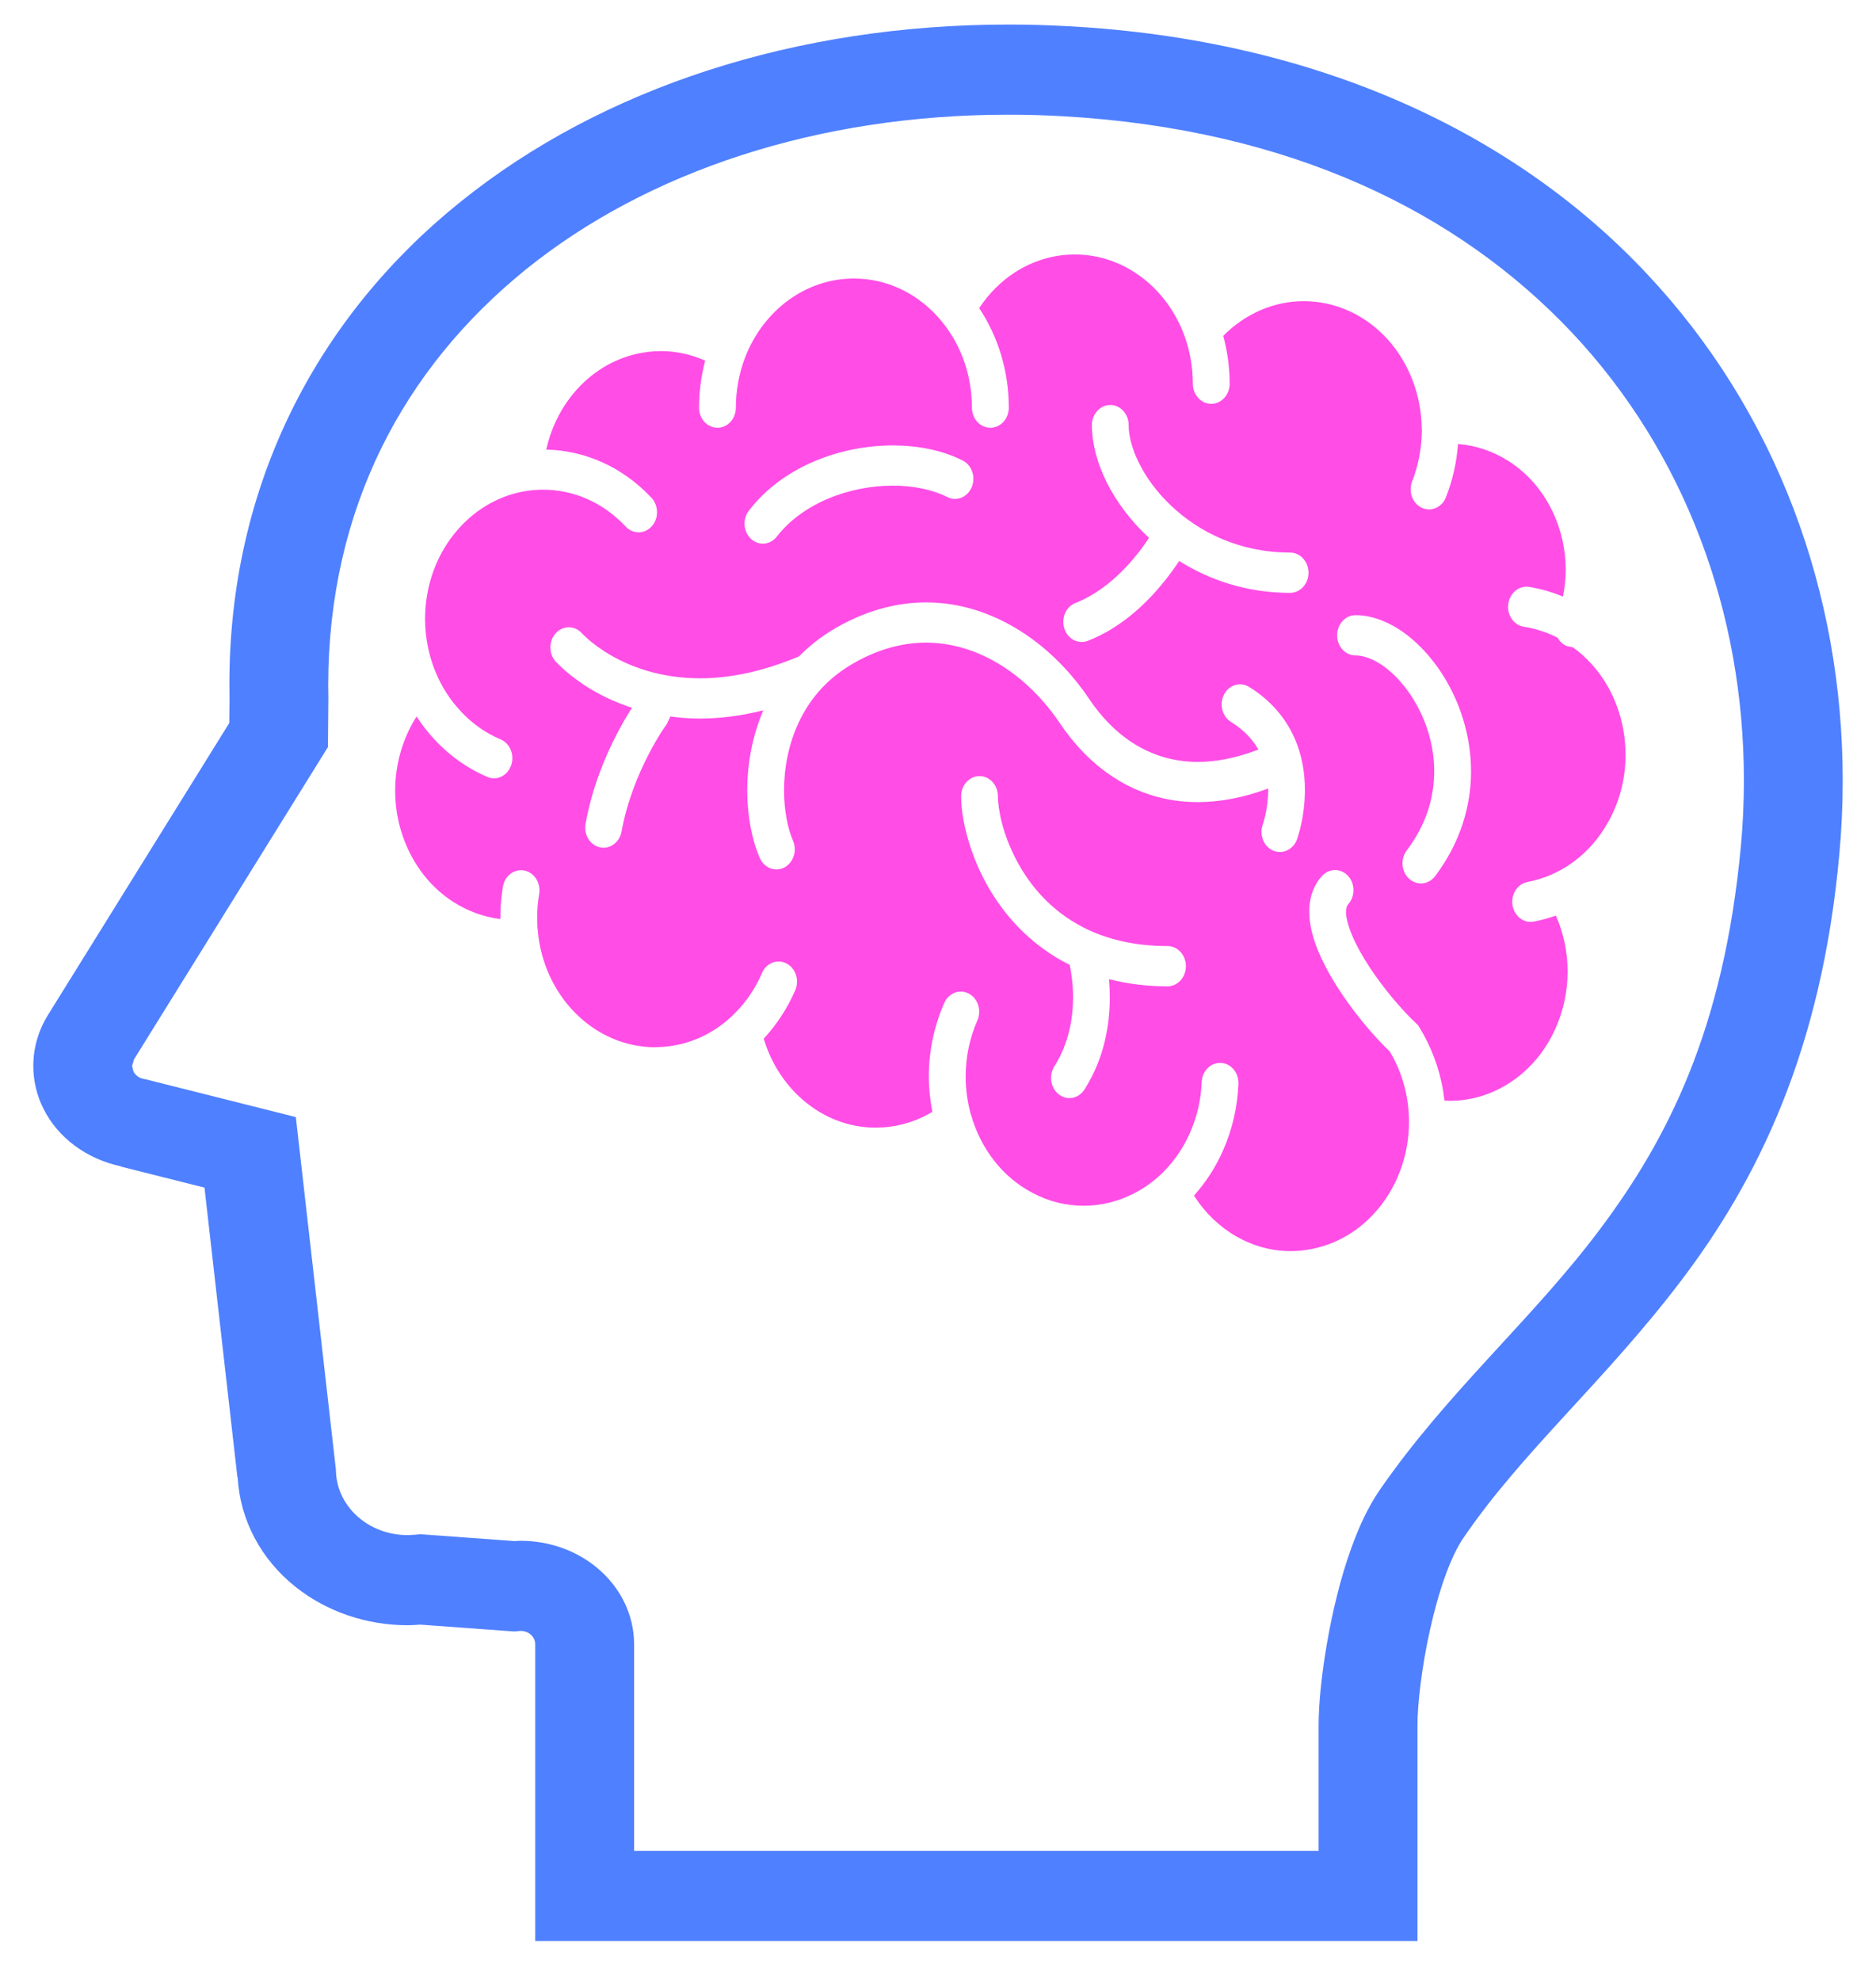 <svg width="36" height="38" viewBox="0 0 36 38" fill="none" xmlns="http://www.w3.org/2000/svg">
<path d="M30.542 12.739C30.436 12.622 30.318 12.515 30.187 12.42L30.054 12.389C29.984 12.356 29.928 12.301 29.892 12.235C29.683 12.127 29.465 12.058 29.242 12.023C29.05 11.994 28.916 11.799 28.943 11.588C28.969 11.377 29.149 11.229 29.341 11.258C29.561 11.294 29.781 11.355 29.992 11.445C30.026 11.277 30.046 11.104 30.046 10.931C30.045 10.551 29.964 10.167 29.79 9.806C29.592 9.394 29.301 9.072 28.96 8.852C28.662 8.659 28.325 8.544 27.979 8.517C27.954 8.863 27.878 9.206 27.747 9.54C27.67 9.735 27.463 9.825 27.283 9.741C27.105 9.657 27.022 9.43 27.099 9.235C27.224 8.914 27.283 8.583 27.285 8.256L27.28 8.116C27.256 7.662 27.119 7.224 26.885 6.85C26.651 6.477 26.323 6.172 25.915 5.978C25.622 5.842 25.318 5.777 25.019 5.777C24.447 5.777 23.893 6.018 23.474 6.443C23.552 6.735 23.597 7.042 23.597 7.361C23.597 7.574 23.438 7.747 23.243 7.747C23.049 7.747 22.89 7.574 22.89 7.361C22.89 7.048 22.837 6.752 22.742 6.476H22.742C22.579 6.012 22.292 5.612 21.923 5.33C21.555 5.048 21.11 4.882 20.625 4.882C20.205 4.882 19.812 5.008 19.475 5.225C19.206 5.399 18.973 5.635 18.79 5.911C19.147 6.446 19.359 7.108 19.359 7.821C19.359 8.034 19.2 8.206 19.005 8.206C18.81 8.206 18.651 8.034 18.651 7.821C18.651 7.194 18.441 6.624 18.09 6.188C17.674 5.669 17.067 5.343 16.386 5.343C15.914 5.343 15.479 5.5 15.115 5.769C14.753 6.039 14.464 6.42 14.294 6.868C14.184 7.161 14.121 7.484 14.121 7.821C14.121 8.034 13.963 8.206 13.768 8.206C13.573 8.206 13.415 8.034 13.415 7.821C13.415 7.508 13.457 7.206 13.532 6.918C13.266 6.8 12.979 6.735 12.683 6.735C12.515 6.735 12.347 6.756 12.176 6.798C11.672 6.925 11.252 7.221 10.944 7.623C10.722 7.912 10.564 8.256 10.482 8.625C11.211 8.639 11.94 8.948 12.502 9.55C12.641 9.7 12.644 9.944 12.508 10.095C12.371 10.249 12.148 10.25 12.008 10.102C11.566 9.63 10.997 9.394 10.424 9.394C10.321 9.394 10.219 9.401 10.116 9.416H10.115H10.114C9.634 9.489 9.171 9.728 8.804 10.138C8.372 10.62 8.158 11.243 8.157 11.871C8.157 12.229 8.229 12.59 8.371 12.921C8.482 13.183 8.638 13.427 8.839 13.641V13.642C9.066 13.886 9.327 14.066 9.607 14.184C9.788 14.261 9.879 14.484 9.808 14.683C9.737 14.883 9.534 14.982 9.352 14.904C8.987 14.749 8.642 14.512 8.344 14.193C8.213 14.052 8.097 13.903 7.994 13.744C7.728 14.162 7.583 14.661 7.583 15.17C7.583 15.565 7.67 15.962 7.852 16.336C8.056 16.754 8.353 17.081 8.701 17.303C8.977 17.48 9.285 17.591 9.602 17.63L9.602 17.607C9.602 17.402 9.619 17.202 9.651 17.008C9.687 16.798 9.872 16.661 10.063 16.699C10.255 16.738 10.381 16.939 10.347 17.149C10.321 17.297 10.308 17.451 10.308 17.606L10.313 17.786L10.332 17.967V17.969L10.333 17.972C10.495 19.183 11.452 20.089 12.572 20.089L12.735 20.081H12.735C13.232 20.043 13.678 19.833 14.031 19.506C14.28 19.277 14.483 18.99 14.623 18.666C14.705 18.473 14.917 18.391 15.092 18.482C15.269 18.573 15.344 18.802 15.261 18.995C15.11 19.343 14.904 19.657 14.656 19.925C14.795 20.391 15.056 20.792 15.396 21.09C15.785 21.431 16.276 21.632 16.806 21.632L16.969 21.625H16.97C17.305 21.599 17.616 21.493 17.892 21.329C17.849 21.107 17.824 20.88 17.824 20.65C17.824 20.177 17.921 19.694 18.12 19.24C18.205 19.048 18.416 18.968 18.591 19.061C18.767 19.152 18.841 19.383 18.756 19.575C18.603 19.923 18.531 20.289 18.531 20.65C18.531 20.902 18.566 21.154 18.635 21.393H18.636C18.817 22.023 19.225 22.574 19.813 22.883C20.13 23.052 20.465 23.13 20.794 23.13C21.317 23.13 21.829 22.93 22.234 22.568L22.236 22.567C22.482 22.345 22.688 22.064 22.837 21.729L22.837 21.728C22.975 21.414 23.048 21.086 23.06 20.759C23.069 20.546 23.233 20.38 23.429 20.39C23.623 20.399 23.774 20.579 23.765 20.792C23.748 21.221 23.653 21.655 23.472 22.064V22.064C23.327 22.395 23.136 22.686 22.912 22.935C23.328 23.589 24.02 24.001 24.769 24C24.907 24 25.049 23.986 25.191 23.956C25.736 23.844 26.195 23.529 26.522 23.095C26.848 22.66 27.038 22.108 27.038 21.525L27.038 21.472V21.47C27.035 21.338 27.023 21.201 26.999 21.062C26.943 20.734 26.828 20.436 26.671 20.173C26.443 19.954 26.189 19.667 25.95 19.348C25.695 19.007 25.461 18.635 25.303 18.26C25.199 18.009 25.125 17.755 25.124 17.488C25.124 17.369 25.139 17.247 25.18 17.129C25.219 17.009 25.284 16.896 25.371 16.802C25.509 16.653 25.731 16.653 25.869 16.802C26.007 16.954 26.007 17.199 25.869 17.349L25.843 17.395L25.829 17.488C25.828 17.585 25.865 17.75 25.945 17.939C26.024 18.128 26.141 18.339 26.279 18.549C26.553 18.968 26.907 19.379 27.174 19.63L27.211 19.664L27.237 19.707C27.456 20.063 27.616 20.473 27.693 20.92V20.921L27.718 21.112L27.824 21.117C28.271 21.116 28.721 20.972 29.118 20.668C29.433 20.425 29.672 20.114 29.834 19.764C29.997 19.414 30.082 19.027 30.082 18.637C30.082 18.272 30.007 17.905 29.857 17.564C29.717 17.613 29.576 17.652 29.433 17.679C29.241 17.717 29.059 17.574 29.024 17.365C28.992 17.154 29.122 16.956 29.313 16.919C29.938 16.801 30.511 16.402 30.864 15.763C31.089 15.361 31.194 14.918 31.194 14.481C31.194 13.837 30.967 13.206 30.543 12.739L30.542 12.739ZM14.372 9.794C14.709 9.357 15.156 9.048 15.637 8.845C16.12 8.642 16.637 8.545 17.134 8.545C17.616 8.546 18.081 8.635 18.475 8.835C18.651 8.923 18.728 9.153 18.646 9.347C18.565 9.54 18.356 9.625 18.178 9.535C17.906 9.396 17.533 9.316 17.134 9.316C16.723 9.316 16.285 9.399 15.891 9.566C15.498 9.731 15.152 9.978 14.909 10.291C14.784 10.454 14.561 10.476 14.412 10.337C14.263 10.199 14.245 9.956 14.372 9.794ZM22.404 18.921C21.994 18.921 21.622 18.87 21.282 18.784C21.291 18.89 21.297 19.009 21.297 19.134C21.297 19.386 21.272 19.674 21.2 19.976C21.128 20.277 21.005 20.594 20.812 20.898C20.701 21.074 20.481 21.117 20.321 20.996C20.161 20.875 20.122 20.635 20.231 20.459C20.374 20.234 20.462 20.004 20.517 19.778C20.572 19.552 20.592 19.332 20.592 19.134C20.592 18.861 20.554 18.637 20.527 18.508C20.354 18.423 20.195 18.328 20.047 18.22C19.456 17.802 19.061 17.25 18.812 16.724C18.646 16.372 18.545 16.032 18.49 15.736C18.459 15.567 18.444 15.414 18.444 15.275C18.444 15.061 18.602 14.888 18.797 14.888C18.992 14.888 19.15 15.061 19.15 15.275C19.149 15.387 19.172 15.575 19.227 15.789C19.283 16.003 19.372 16.246 19.5 16.49C19.757 16.982 20.166 17.475 20.798 17.795C21.22 18.009 21.745 18.148 22.404 18.148C22.599 18.148 22.757 18.321 22.757 18.534C22.757 18.748 22.599 18.921 22.404 18.921ZM24.889 16.102C24.817 16.299 24.611 16.396 24.43 16.317C24.249 16.237 24.162 16.014 24.233 15.816V15.816L24.235 15.81L24.246 15.776L24.282 15.637C24.308 15.515 24.336 15.343 24.336 15.153L24.335 15.127C23.85 15.306 23.4 15.387 22.986 15.387C22.36 15.389 21.818 15.201 21.377 14.916C20.936 14.631 20.593 14.254 20.336 13.87C20.044 13.436 19.662 13.046 19.223 12.77C18.784 12.493 18.293 12.329 17.771 12.327C17.314 12.329 16.828 12.454 16.32 12.758C15.839 13.048 15.529 13.433 15.329 13.855C15.13 14.278 15.045 14.741 15.046 15.162C15.045 15.552 15.12 15.905 15.218 16.128C15.301 16.32 15.225 16.55 15.05 16.642C14.874 16.733 14.664 16.65 14.58 16.458C14.426 16.102 14.341 15.654 14.339 15.162C14.34 14.673 14.429 14.138 14.647 13.627C14.209 13.736 13.802 13.784 13.431 13.784C13.231 13.784 13.042 13.77 12.863 13.744L12.797 13.889L12.797 13.89L12.791 13.896L12.773 13.922L12.697 14.034C12.633 14.135 12.544 14.281 12.448 14.469C12.255 14.839 12.035 15.363 11.928 15.95C11.89 16.16 11.704 16.296 11.513 16.254C11.322 16.212 11.197 16.009 11.237 15.799C11.364 15.102 11.615 14.509 11.834 14.087C11.947 13.869 12.052 13.696 12.128 13.578C11.841 13.484 11.592 13.368 11.388 13.25C10.924 12.98 10.682 12.709 10.661 12.688C10.526 12.534 10.53 12.29 10.67 12.142C10.811 11.994 11.033 11.998 11.168 12.15L11.172 12.154L11.193 12.176L11.294 12.269C11.386 12.348 11.528 12.458 11.718 12.568C12.099 12.788 12.668 13.011 13.431 13.012C13.967 13.012 14.599 12.9 15.334 12.591C15.52 12.402 15.734 12.229 15.98 12.081C16.585 11.719 17.193 11.556 17.771 11.556C18.431 11.556 19.044 11.766 19.576 12.101C20.108 12.437 20.558 12.897 20.905 13.414C21.115 13.727 21.392 14.03 21.735 14.25C22.08 14.471 22.488 14.615 22.986 14.616C23.328 14.616 23.713 14.546 24.148 14.379C24.042 14.193 23.884 14.012 23.623 13.849C23.453 13.744 23.393 13.508 23.489 13.323C23.586 13.137 23.8 13.073 23.97 13.177C24.387 13.434 24.667 13.775 24.829 14.132C24.993 14.487 25.041 14.847 25.041 15.153C25.04 15.688 24.899 16.074 24.889 16.102ZM24.757 11.373C23.932 11.373 23.211 11.129 22.628 10.761C22.545 10.886 22.435 11.043 22.293 11.213C21.974 11.597 21.504 12.047 20.876 12.293C20.692 12.364 20.491 12.261 20.425 12.059C20.36 11.858 20.456 11.638 20.638 11.567C21.102 11.386 21.489 11.031 21.758 10.71C21.882 10.563 21.979 10.424 22.049 10.318C21.701 9.996 21.426 9.629 21.237 9.252C21.058 8.89 20.955 8.517 20.953 8.155C20.953 7.942 21.112 7.769 21.307 7.769C21.501 7.769 21.659 7.942 21.659 8.155C21.658 8.35 21.72 8.61 21.858 8.883C21.993 9.157 22.199 9.442 22.469 9.697C23.008 10.208 23.787 10.6 24.757 10.6C24.952 10.6 25.11 10.773 25.11 10.987C25.11 11.199 24.952 11.373 24.757 11.373ZM27.539 16.808C27.415 16.971 27.192 16.995 27.042 16.858C26.891 16.723 26.871 16.479 26.994 16.316C27.379 15.804 27.521 15.29 27.522 14.797C27.523 14.348 27.398 13.915 27.201 13.55C27.006 13.185 26.737 12.893 26.478 12.731C26.305 12.622 26.141 12.573 26.012 12.573C25.817 12.573 25.659 12.401 25.659 12.187C25.659 11.974 25.817 11.801 26.012 11.801C26.226 11.801 26.436 11.858 26.636 11.955C26.835 12.05 27.023 12.185 27.198 12.35C27.547 12.681 27.844 13.13 28.031 13.657C28.154 14.008 28.229 14.394 28.229 14.797C28.23 15.459 28.023 16.168 27.539 16.808Z" fill="#FF4DE6"/>
<path d="M5.88 30.045L5.891 30.064C5.891 30.063 5.891 30.063 5.891 30.062L5.88 30.045Z" fill="#4F80FF"/>
<path d="M31.602 5.251C29.1 2.585 25.339 0.769 20.519 0.504C20.127 0.482 19.737 0.471 19.351 0.471C15.297 0.471 11.568 1.671 8.834 3.874C6.099 6.071 4.396 9.289 4.402 13.142C4.402 13.229 4.402 13.316 4.404 13.404L4.4 13.869L0.92 19.471C0.733 19.773 0.639 20.111 0.639 20.448C0.639 20.729 0.704 21.012 0.837 21.275C1.118 21.834 1.67 22.236 2.325 22.375L2.324 22.38L3.924 22.782L4.556 28.341L4.561 28.34C4.605 29.15 5.002 29.911 5.675 30.444C6.273 30.919 7.037 31.177 7.822 31.177C7.902 31.177 7.98 31.171 8.059 31.165L9.872 31.297L9.963 31.288L9.992 31.286C10.062 31.286 10.127 31.309 10.177 31.35L10.18 31.353C10.237 31.4 10.271 31.469 10.271 31.54V37.235H27.201V36.371C27.201 36.371 27.201 34.029 27.201 33.094C27.199 32.718 27.281 31.975 27.443 31.258C27.523 30.898 27.622 30.54 27.735 30.23C27.846 29.92 27.974 29.657 28.082 29.503C29.208 27.848 30.8 26.491 32.258 24.57C33.715 22.652 34.956 20.164 35.296 16.388C35.34 15.915 35.361 15.441 35.361 14.97C35.361 11.391 34.107 7.915 31.602 5.251ZM33.406 16.244C33.077 19.753 32 21.853 30.696 23.59C29.394 25.325 27.784 26.689 26.474 28.586C26.245 28.921 26.078 29.293 25.934 29.688C25.72 30.28 25.568 30.925 25.464 31.525C25.36 32.127 25.305 32.673 25.304 33.094C25.304 33.694 25.304 34.602 25.304 35.506H12.168V31.54C12.168 30.977 11.905 30.441 11.444 30.064C11.042 29.735 10.523 29.557 9.992 29.557C9.953 29.557 9.915 29.561 9.877 29.563L8.066 29.431L7.977 29.44L7.822 29.448C7.492 29.448 7.171 29.34 6.92 29.14C6.63 28.91 6.458 28.579 6.447 28.227L6.446 28.195L5.677 21.429L2.794 20.704L2.76 20.698C2.672 20.682 2.599 20.629 2.561 20.555L2.535 20.448L2.571 20.323L6.293 14.331L6.301 13.395V13.383C6.299 13.302 6.298 13.222 6.298 13.142C6.304 9.749 7.751 7.063 10.091 5.169C12.433 3.28 15.704 2.2 19.351 2.2C19.698 2.2 20.049 2.21 20.402 2.23L20.46 1.367L20.402 2.23C24.769 2.48 27.983 4.069 30.162 6.377C32.337 8.687 33.465 11.755 33.465 14.97C33.465 15.393 33.446 15.818 33.406 16.244Z" fill="#4F80FF"/>
</svg>
